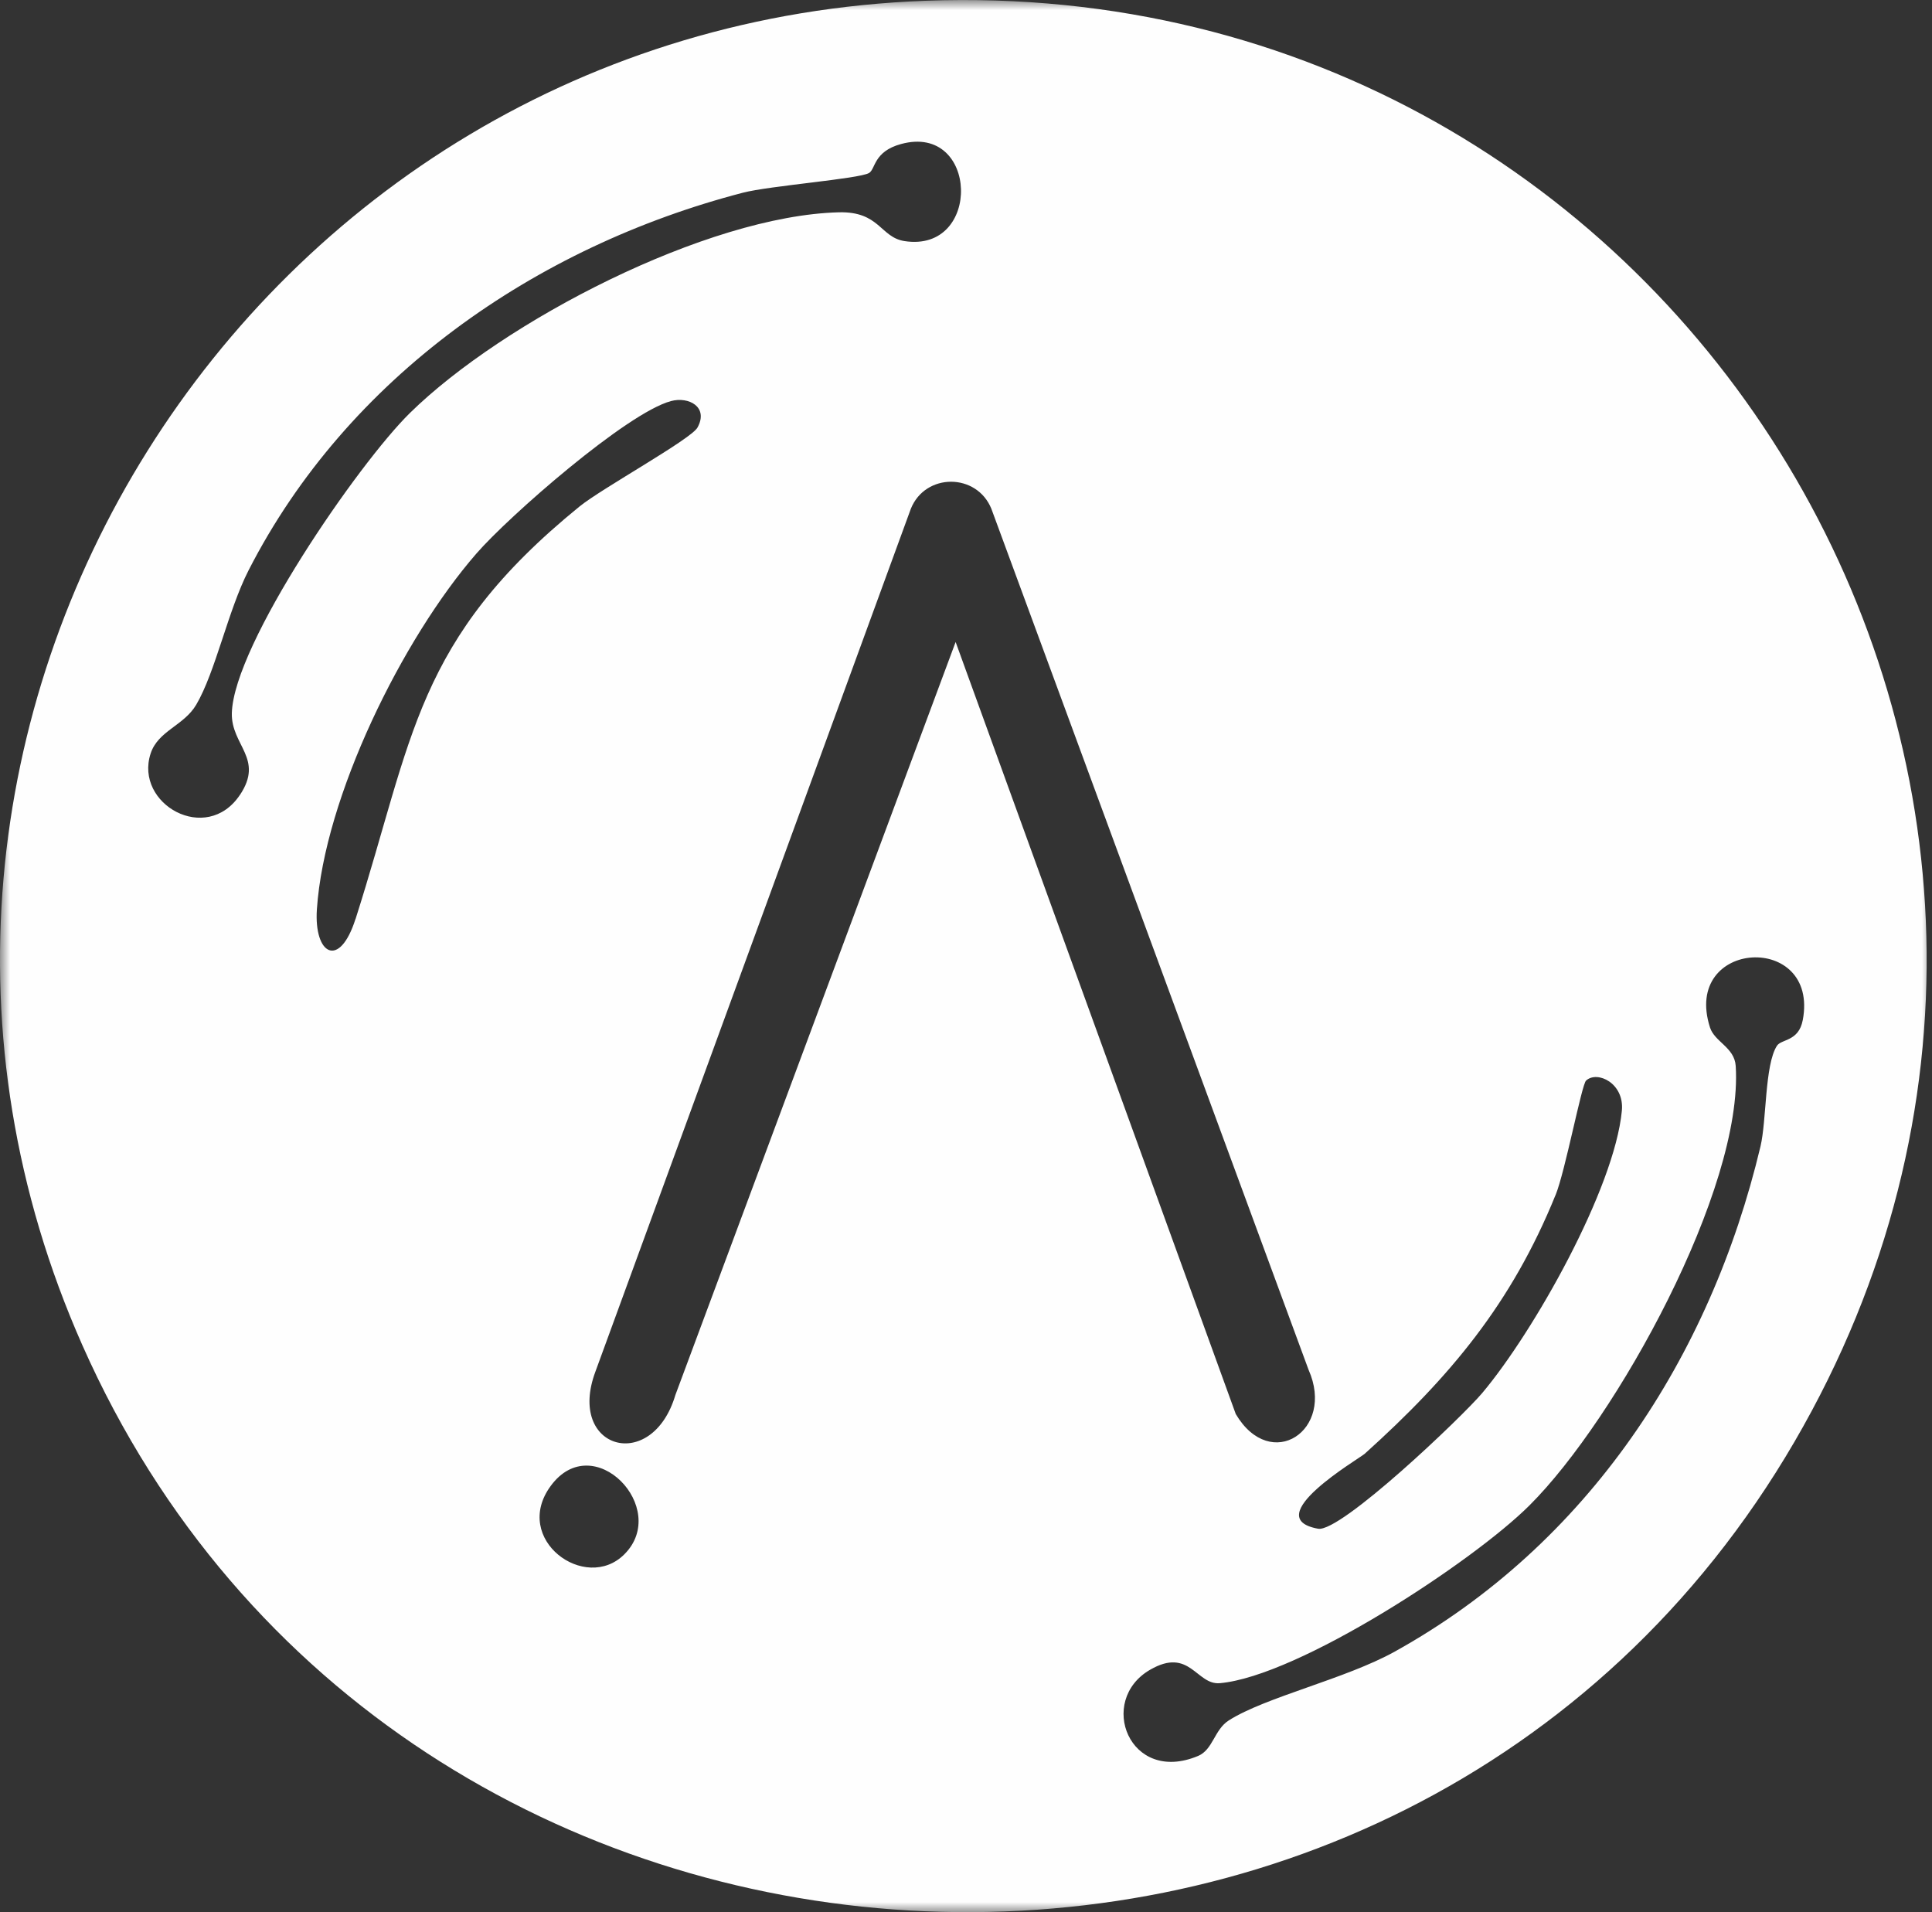 <svg width="97" height="96" viewBox="0 0 97 96" fill="none" xmlns="http://www.w3.org/2000/svg">
<rect x="0" y="0" width="97" height="96" fill="#333333" stroke="none"/>
<mask id="mask0_43_21" style="mask-type:luminance" maskUnits="userSpaceOnUse" x="0" y="0" width="97" height="96">
<path d="M97 0H0V96H97V0Z" fill="white"/>
</mask>
<g mask="url(#mask0_43_21)">
<path d="M46.471 0.038C12.449 1.299 -9.588 36.567 4.137 67.54C19.876 103.067 70.484 106.07 90.1 72.375C109.229 39.509 84.611 -1.384 46.471 0.038ZM78.101 59.998C78.588 58.793 79.41 54.452 79.632 54.25C80.195 53.732 81.561 54.382 81.429 55.761C81.056 59.688 76.999 66.872 74.418 69.937C73.42 71.123 67.307 76.951 66.177 76.749C63.156 76.203 68.224 73.246 68.517 72.987C72.824 69.113 75.897 65.422 78.096 60.003L78.101 59.998ZM12.047 39.905C10.364 42.428 6.742 40.366 7.56 37.838C7.929 36.689 9.229 36.435 9.849 35.385C10.818 33.742 11.442 30.663 12.482 28.629C17.437 18.954 26.869 12.387 37.299 9.675C38.637 9.326 43.114 8.983 43.63 8.686C43.961 8.493 43.852 7.608 45.237 7.231C49.133 6.167 49.312 12.707 45.412 12.104C44.192 11.916 44.173 10.607 42.117 10.659C35.493 10.828 25.271 16.129 20.581 20.734C17.995 23.271 11.735 32.348 11.64 35.799C11.598 37.424 13.271 38.078 12.047 39.909V39.905ZM17.848 46.138C17.04 48.671 15.758 47.922 15.91 45.653C16.288 40.004 20.203 32.061 23.919 27.791C25.55 25.913 31.474 20.729 33.687 20.136C34.575 19.896 35.587 20.428 35.02 21.463C34.698 22.052 30.221 24.514 29.096 25.428C20.841 32.141 20.765 37.009 17.853 46.133L17.848 46.138ZM31.346 78.034C29.394 79.988 25.682 77.281 27.649 74.602C29.791 71.679 33.663 75.723 31.346 78.034ZM47.979 32.231L33.909 70.035C32.736 73.99 28.434 72.771 29.895 68.859L45.733 25.536C46.466 23.733 49.033 23.738 49.771 25.536L65.699 68.769C67.051 71.811 63.803 73.967 62.044 70.991L47.979 32.231ZM90.511 51.213C90.308 52.3 89.433 52.155 89.211 52.508C88.597 53.478 88.701 56.232 88.389 57.555C85.869 68.143 79.732 77.531 70.03 82.916C67.558 84.291 63.534 85.2 61.695 86.372C60.962 86.838 60.905 87.841 60.153 88.156C56.702 89.606 55.066 85.379 57.742 83.83C59.742 82.672 60.063 84.607 61.246 84.503C65.184 84.155 73.935 78.425 76.791 75.577C81.155 71.231 87.538 59.669 87.145 53.515C87.084 52.583 86.086 52.31 85.854 51.585C84.431 47.145 91.353 46.773 90.511 51.218V51.213Z" fill="#FEFEFE"/>
</g>
</svg>
